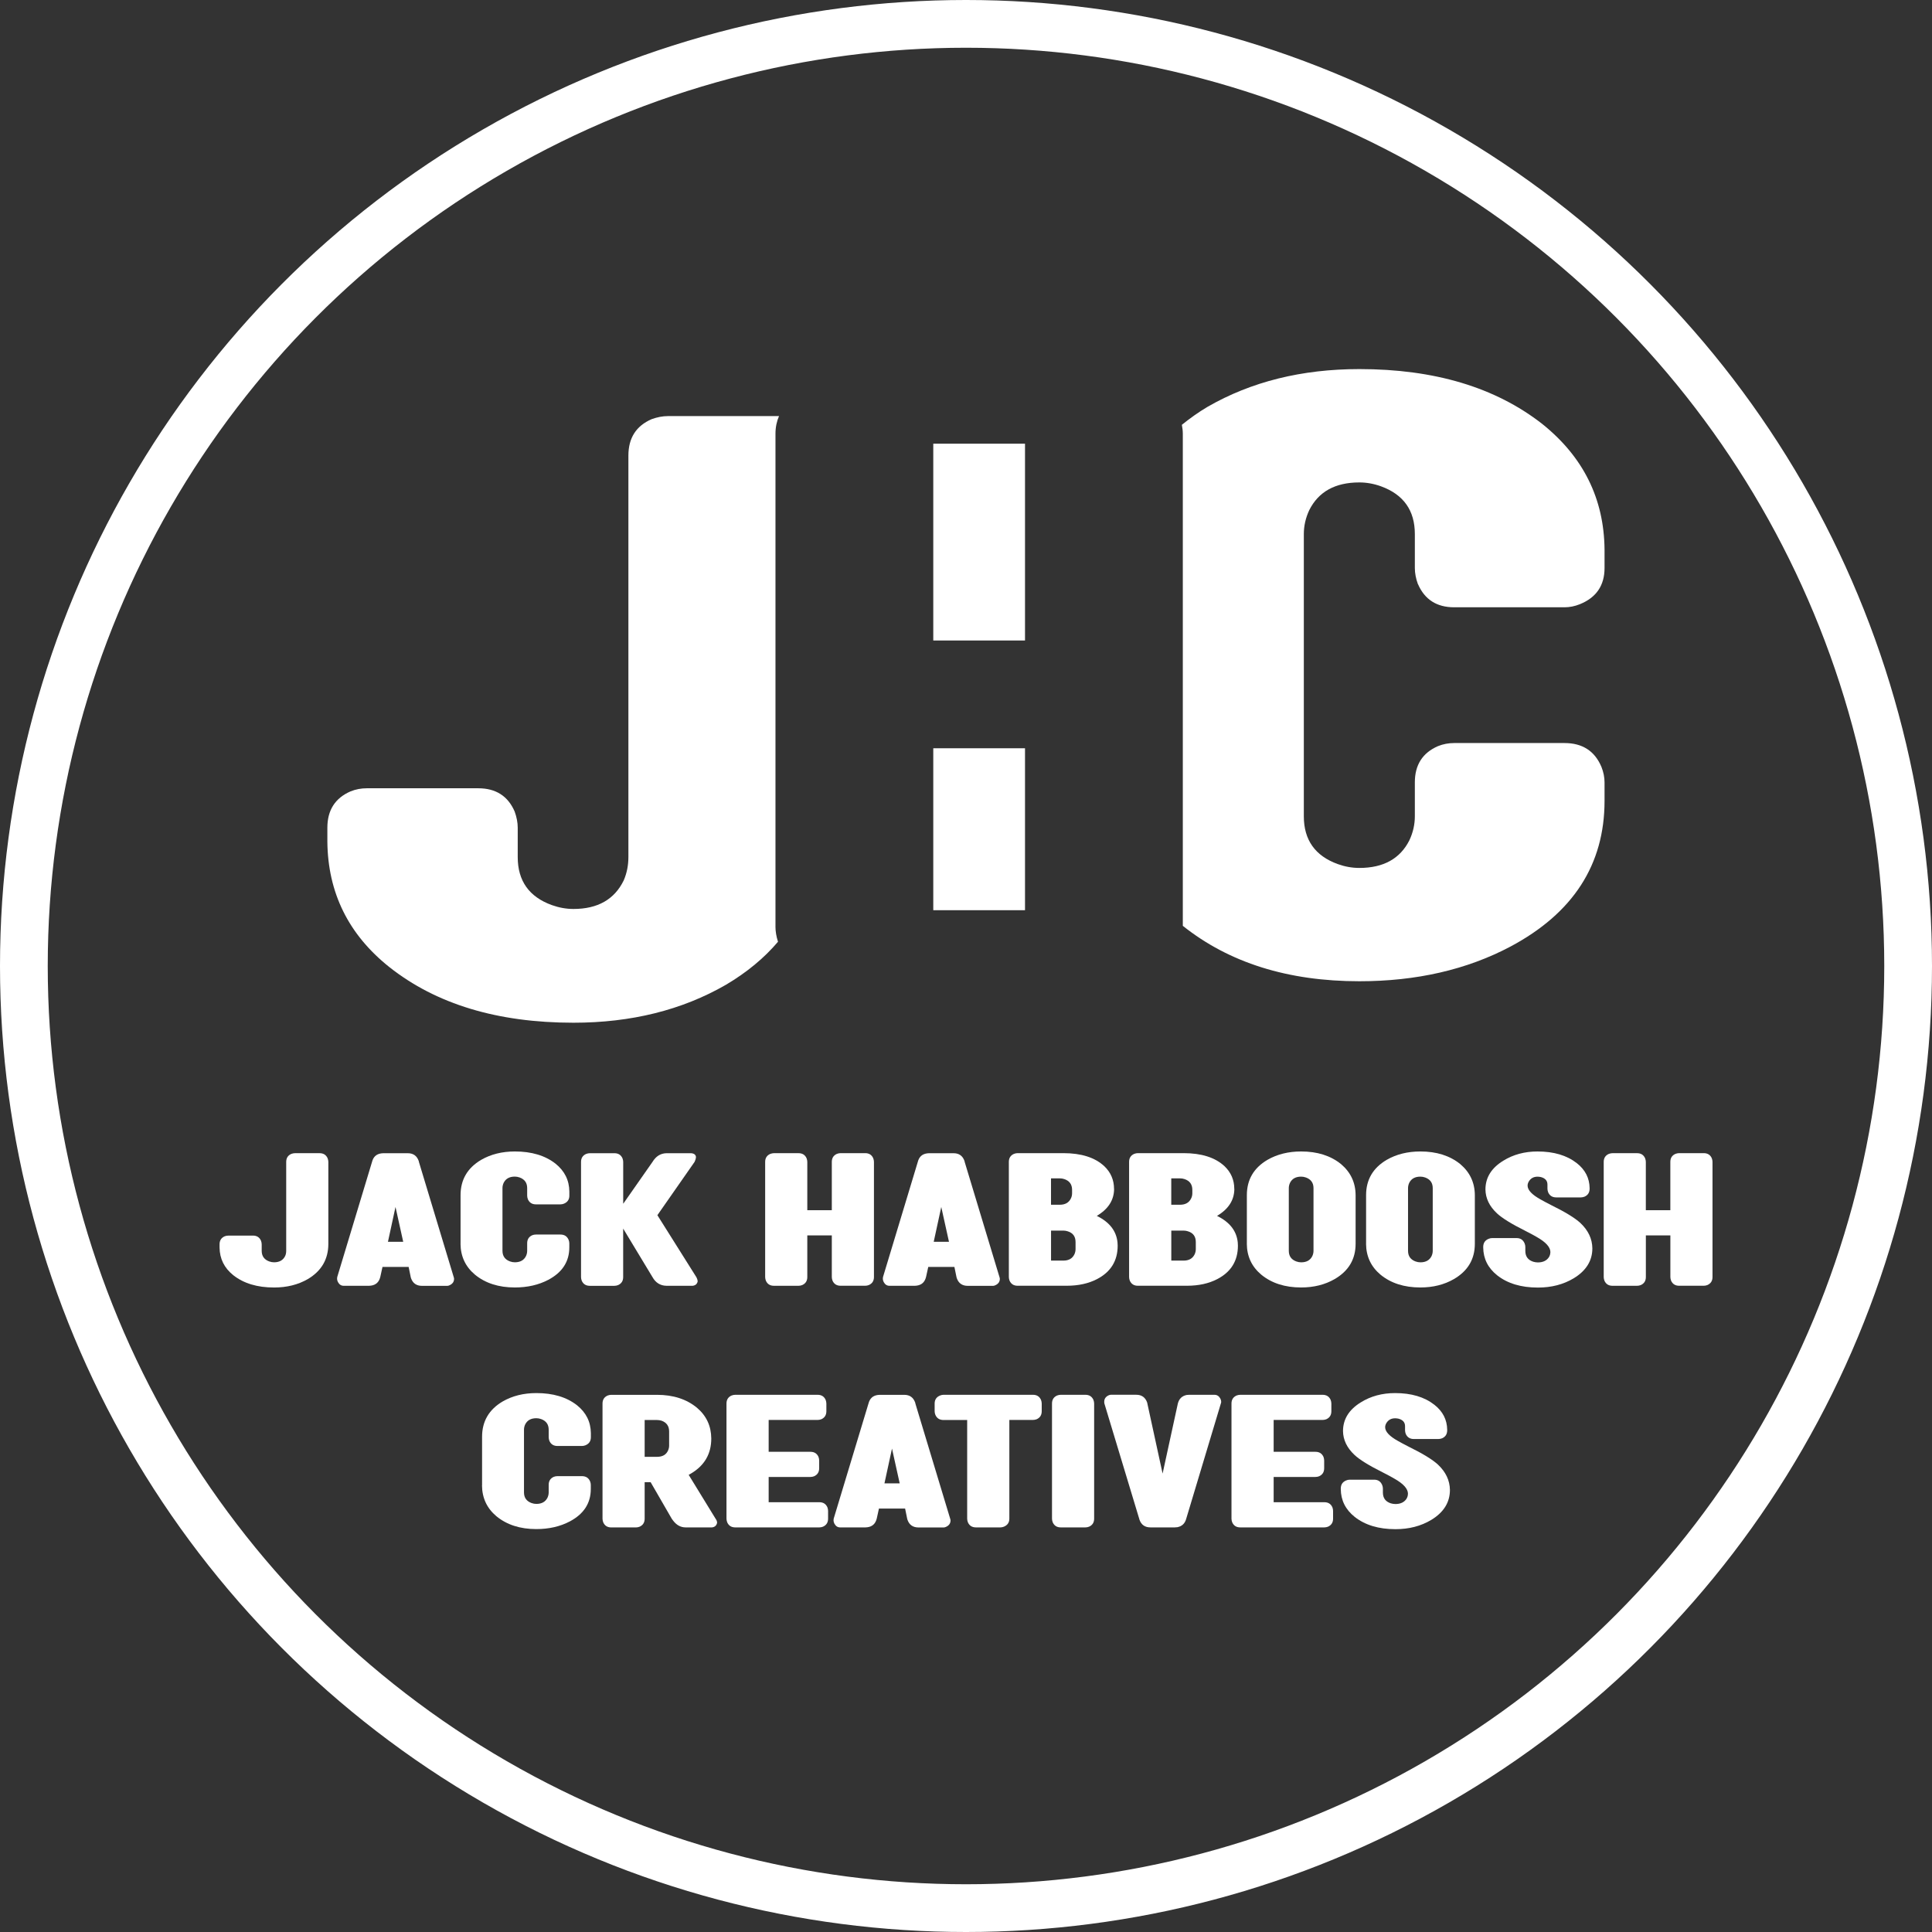 <?xml version="1.0" encoding="UTF-8"?><svg id="Layer_2" xmlns="http://www.w3.org/2000/svg" viewBox="0 0 607 607"><rect x="0" y="0" width="607" height="607" fill="#333333" stroke="none"/><defs><style>.cls-1{fill:#fff;}.cls-2{fill:none;stroke:#fff;stroke-miterlimit:10;stroke-width:15px;}</style></defs><g id="Layer_2-2"><g id="jack"><path class="cls-1" d="M71.72,388.2h7.75c1.22,0,2.06,.54,2.53,1.61,.14,.4,.22,.77,.22,1.13v2.04c0,1.65,.79,2.76,2.37,3.34,.5,.18,1,.27,1.51,.27,1.69,0,2.85-.66,3.5-1.99,.22-.5,.32-1.04,.32-1.61v-27.93c0-1.22,.54-2.06,1.61-2.53,.39-.14,.77-.22,1.13-.22h7.75c1.22,0,2.06,.54,2.53,1.61,.14,.4,.22,.77,.22,1.13v25.73c0,4.84-2.15,8.54-6.46,11.09-3.05,1.76-6.58,2.64-10.6,2.64-5.27,0-9.54-1.29-12.81-3.87-2.83-2.26-4.27-5.17-4.31-8.72v-.97c0-1.22,.54-2.06,1.61-2.53,.36-.14,.73-.21,1.13-.21Z"/><path class="cls-1" d="M128.4,398.05h-8.23l-.7,3.18c-.4,1.58-1.36,2.48-2.91,2.69-.22,.04-.41,.05-.59,.05h-8.02c-.75,0-1.35-.39-1.78-1.18-.18-.36-.27-.7-.27-1.02,0-.25,.02-.43,.05-.54l10.93-36.17c.39-1.58,1.36-2.48,2.91-2.69,.22-.04,.41-.05,.59-.05h7.75c1.72,0,2.87,.83,3.44,2.48,0,.11,.02,.2,.05,.27l10.93,36.17c.07,.21,.11,.39,.11,.54,0,.9-.45,1.56-1.35,1.99-.29,.14-.54,.22-.75,.22h-7.97c-1.72,0-2.87-.79-3.44-2.37-.04-.14-.07-.27-.11-.38l-.65-3.18Zm-1.72-7.91l-2.42-10.93-2.37,10.93h4.79Z"/><path class="cls-1" d="M144.7,390.78v-15.28c0-4.84,2.15-8.54,6.46-11.09,3.05-1.76,6.58-2.64,10.6-2.64,5.24,0,9.49,1.27,12.76,3.82,2.87,2.3,4.32,5.22,4.36,8.77v1.29c0,1.22-.57,2.06-1.72,2.53-.36,.14-.72,.21-1.08,.21h-7.7c-1.22,0-2.06-.54-2.53-1.61-.14-.39-.22-.77-.22-1.13v-2.37c0-1.65-.79-2.76-2.37-3.34-.5-.18-1.01-.27-1.51-.27-1.69,0-2.85,.65-3.5,1.94-.25,.54-.38,1.09-.38,1.67v19.7c0,1.65,.79,2.76,2.37,3.34,.5,.18,1,.27,1.51,.27,1.69,0,2.85-.65,3.5-1.94,.25-.54,.38-1.09,.38-1.67v-2.37c0-1.22,.54-2.06,1.61-2.53,.36-.14,.73-.21,1.13-.21h7.7c1.26,0,2.12,.56,2.58,1.67,.14,.36,.22,.72,.22,1.08v1.29c0,4.45-2.19,7.84-6.57,10.17-3.05,1.61-6.57,2.42-10.55,2.42-5.09,0-9.28-1.35-12.54-4.04-2.98-2.51-4.49-5.74-4.52-9.69Z"/><path class="cls-1" d="M218.65,363.6c-.04,.47-.18,.95-.43,1.45l-11.68,16.74,12.22,19.43c.29,.54,.43,1,.43,1.4-.18,.79-.7,1.24-1.56,1.35h-8.23c-1.94-.03-3.41-.95-4.41-2.74l-9.2-15.23v15.23c0,1.22-.54,2.06-1.61,2.53-.36,.14-.74,.22-1.13,.22h-7.75c-1.22,0-2.06-.54-2.53-1.61-.14-.39-.22-.77-.22-1.13v-36.17c0-1.22,.54-2.06,1.62-2.53,.39-.14,.77-.22,1.13-.22h7.75c1.22,0,2.06,.54,2.53,1.61,.14,.4,.22,.77,.22,1.13v13.08h.05l9.15-13.08c1.08-1.79,2.55-2.71,4.41-2.74h7.7c1,.07,1.52,.5,1.56,1.29Z"/></g><g id="habboosh"><path class="cls-1" d="M243.14,362.31h7.75c1.22,0,2.06,.54,2.53,1.61,.14,.4,.22,.77,.22,1.13v15.18h7.7v-15.18c0-1.22,.54-2.06,1.61-2.53,.39-.14,.77-.22,1.13-.22h7.75c1.22,0,2.06,.54,2.53,1.61,.14,.4,.22,.77,.22,1.13v36.17c0,1.22-.54,2.06-1.61,2.53-.36,.14-.74,.22-1.13,.22h-7.75c-1.22,0-2.06-.54-2.53-1.61-.14-.39-.22-.77-.22-1.13v-13.08h-7.7v13.08c0,1.22-.54,2.06-1.61,2.53-.36,.14-.74,.22-1.13,.22h-7.75c-1.22,0-2.06-.54-2.53-1.61-.14-.39-.22-.77-.22-1.13v-36.17c0-1.22,.54-2.06,1.62-2.53,.39-.14,.77-.22,1.13-.22Z"/><path class="cls-1" d="M299.87,398.05h-8.23l-.7,3.18c-.4,1.58-1.36,2.48-2.91,2.69-.22,.04-.41,.05-.59,.05h-8.02c-.75,0-1.35-.39-1.78-1.18-.18-.36-.27-.7-.27-1.02,0-.25,.02-.43,.05-.54l10.93-36.17c.39-1.58,1.36-2.48,2.91-2.69,.22-.04,.41-.05,.59-.05h7.75c1.72,0,2.87,.83,3.44,2.48,0,.11,.02,.2,.05,.27l10.93,36.17c.07,.21,.11,.39,.11,.54,0,.9-.45,1.56-1.35,1.99-.29,.14-.54,.22-.75,.22h-7.97c-1.72,0-2.87-.79-3.44-2.37-.04-.14-.07-.27-.11-.38l-.65-3.18Zm-1.72-7.91l-2.42-10.93-2.37,10.93h4.79Z"/><path class="cls-1" d="M350.03,373.56c-.04,3.52-1.85,6.33-5.44,8.45,3.98,1.94,6.15,4.72,6.51,8.34,.04,.36,.05,.7,.05,1.02,0,4.74-2.15,8.24-6.46,10.49-2.69,1.4-5.87,2.1-9.53,2.1h-15.45c-1.22,0-2.06-.54-2.53-1.61-.14-.39-.22-.77-.22-1.13v-36.17c0-1.22,.54-2.06,1.62-2.53,.39-.14,.77-.22,1.13-.22h14.37c5.63,0,9.92,1.36,12.86,4.09,2.04,1.94,3.07,4.33,3.07,7.16Zm-19.81,4.95h2.74c1.65,0,2.8-.63,3.44-1.88,.29-.54,.43-1.11,.43-1.72v-1.08c0-1.72-.83-2.85-2.48-3.39-.43-.14-.9-.22-1.4-.22h-2.74v8.29Zm0,8.13v9.42h3.88c1.65,0,2.8-.65,3.44-1.94,.25-.54,.38-1.09,.38-1.67v-2.21c0-1.76-.83-2.89-2.48-3.39-.43-.14-.88-.22-1.35-.22h-3.88Z"/><path class="cls-1" d="M387.81,373.56c-.04,3.52-1.85,6.33-5.44,8.45,3.98,1.94,6.15,4.72,6.51,8.34,.04,.36,.05,.7,.05,1.02,0,4.74-2.15,8.24-6.46,10.49-2.69,1.4-5.87,2.1-9.53,2.1h-15.45c-1.22,0-2.06-.54-2.53-1.61-.14-.39-.22-.77-.22-1.13v-36.17c0-1.22,.54-2.06,1.62-2.53,.39-.14,.77-.22,1.13-.22h14.37c5.63,0,9.92,1.36,12.86,4.09,2.04,1.94,3.07,4.33,3.07,7.16Zm-19.81,4.95h2.74c1.65,0,2.8-.63,3.44-1.88,.29-.54,.43-1.11,.43-1.72v-1.08c0-1.72-.83-2.85-2.48-3.39-.43-.14-.9-.22-1.4-.22h-2.74v8.29Zm0,8.13v9.42h3.88c1.65,0,2.8-.65,3.44-1.94,.25-.54,.38-1.09,.38-1.67v-2.21c0-1.76-.83-2.89-2.48-3.39-.43-.14-.88-.22-1.35-.22h-3.88Z"/><path class="cls-1" d="M391.74,390.78v-15.28c0-4.84,2.15-8.54,6.46-11.09,3.05-1.76,6.58-2.64,10.6-2.64,5.09,0,9.27,1.33,12.54,3.98,3.01,2.55,4.54,5.79,4.57,9.74v15.28c0,4.84-2.19,8.54-6.57,11.09-3.05,1.76-6.57,2.64-10.55,2.64-5.09,0-9.28-1.35-12.54-4.04-2.98-2.51-4.49-5.74-4.52-9.69Zm20.94,2.21v-19.7c0-1.65-.79-2.76-2.37-3.34-.5-.18-1.01-.27-1.51-.27-1.69,0-2.85,.65-3.5,1.94-.25,.54-.38,1.09-.38,1.67v19.7c0,1.65,.79,2.76,2.37,3.34,.5,.18,1,.27,1.51,.27,1.69,0,2.85-.65,3.5-1.94,.25-.54,.38-1.09,.38-1.67Z"/><path class="cls-1" d="M429.2,390.78v-15.28c0-4.84,2.15-8.54,6.46-11.09,3.05-1.76,6.58-2.64,10.6-2.64,5.09,0,9.27,1.33,12.54,3.98,3.01,2.55,4.54,5.79,4.57,9.74v15.28c0,4.84-2.19,8.54-6.57,11.09-3.05,1.76-6.57,2.64-10.55,2.64-5.09,0-9.28-1.35-12.54-4.04-2.98-2.51-4.49-5.74-4.52-9.69Zm20.94,2.21v-19.7c0-1.65-.79-2.76-2.37-3.34-.5-.18-1.01-.27-1.51-.27-1.69,0-2.85,.65-3.5,1.94-.25,.54-.38,1.09-.38,1.67v19.7c0,1.65,.79,2.76,2.37,3.34,.5,.18,1,.27,1.51,.27,1.69,0,2.85-.65,3.5-1.94,.25-.54,.38-1.09,.38-1.67Z"/><path class="cls-1" d="M487.11,393.42c0-1.58-1.43-3.17-4.31-4.79-.72-.43-1.92-1.08-3.61-1.94-4.3-2.15-7.27-3.98-8.88-5.49-2.37-2.22-3.57-4.72-3.61-7.48,0-3.73,1.86-6.75,5.6-9.04,3.12-1.94,6.71-2.91,10.76-2.91,5.1,0,9.2,1.22,12.33,3.66,2.66,2.08,4,4.7,4.04,7.86v.16c0,1.22-.54,2.06-1.62,2.53-.4,.14-.77,.22-1.13,.22h-7.75c-1.22,0-2.06-.54-2.53-1.61-.14-.39-.22-.77-.22-1.13v-1.29c0-1.22-.7-2.01-2.1-2.37-.36-.07-.7-.11-1.02-.11-1.22,0-2.13,.5-2.74,1.51-.25,.43-.38,.86-.38,1.29,0,1.4,1.36,2.85,4.09,4.36,.68,.39,1.79,.99,3.34,1.78,4.38,2.15,7.43,4.02,9.15,5.6,2.48,2.33,3.73,4.99,3.77,7.97,0,3.91-1.96,7.05-5.87,9.42-3.23,1.94-6.98,2.91-11.25,2.91-5.27,0-9.55-1.29-12.81-3.87-2.87-2.3-4.32-5.2-4.36-8.72v-.16c0-1.22,.54-2.06,1.61-2.53,.39-.18,.79-.27,1.18-.27h7.7c1.22,0,2.06,.57,2.53,1.72,.14,.36,.21,.72,.21,1.08v1.24c0,1.72,.83,2.85,2.48,3.39,.5,.14,.99,.22,1.45,.22,1.61,0,2.78-.56,3.5-1.67,.29-.5,.43-1,.43-1.51Z"/><path class="cls-1" d="M506.59,362.31h7.75c1.22,0,2.06,.54,2.53,1.61,.14,.4,.22,.77,.22,1.13v15.18h7.7v-15.18c0-1.22,.54-2.06,1.62-2.53,.39-.14,.77-.22,1.13-.22h7.75c1.22,0,2.06,.54,2.53,1.61,.14,.4,.22,.77,.22,1.13v36.17c0,1.22-.54,2.06-1.61,2.53-.36,.14-.74,.22-1.13,.22h-7.75c-1.22,0-2.06-.54-2.53-1.61-.14-.39-.22-.77-.22-1.13v-13.08h-7.7v13.08c0,1.22-.54,2.06-1.61,2.53-.36,.14-.74,.22-1.13,.22h-7.75c-1.22,0-2.06-.54-2.53-1.61-.14-.39-.22-.77-.22-1.13v-36.17c0-1.22,.54-2.06,1.61-2.53,.39-.14,.77-.22,1.13-.22Z"/></g><g id="creatives"><path class="cls-1" d="M151.46,466.69v-15.28c0-4.84,2.15-8.54,6.46-11.09,3.05-1.76,6.58-2.64,10.6-2.64,5.24,0,9.49,1.27,12.76,3.82,2.87,2.3,4.32,5.22,4.36,8.77v1.29c0,1.22-.57,2.06-1.72,2.53-.36,.14-.72,.21-1.08,.21h-7.7c-1.22,0-2.06-.54-2.53-1.61-.14-.39-.22-.77-.22-1.13v-2.37c0-1.65-.79-2.76-2.37-3.34-.5-.18-1-.27-1.51-.27-1.69,0-2.85,.65-3.5,1.94-.25,.54-.38,1.09-.38,1.67v19.7c0,1.65,.79,2.76,2.37,3.34,.5,.18,1,.27,1.51,.27,1.69,0,2.85-.65,3.5-1.94,.25-.54,.38-1.09,.38-1.67v-2.37c0-1.22,.54-2.06,1.61-2.53,.36-.14,.74-.21,1.13-.21h7.7c1.26,0,2.12,.56,2.58,1.67,.14,.36,.21,.72,.21,1.08v1.29c0,4.45-2.19,7.84-6.57,10.17-3.05,1.61-6.57,2.42-10.55,2.42-5.1,0-9.27-1.35-12.54-4.04-2.98-2.51-4.49-5.74-4.52-9.69Z"/><path class="cls-1" d="M225.3,478.43c-.18,.86-.72,1.35-1.61,1.45h-8.29c-1.54,0-2.85-.72-3.93-2.15-.07-.07-.21-.27-.43-.59l-6.62-11.46h-1.88v11.46c0,1.22-.54,2.06-1.61,2.53-.36,.14-.74,.22-1.13,.22h-7.75c-1.22,0-2.06-.54-2.53-1.61-.14-.39-.22-.77-.22-1.13v-36.17c0-1.22,.54-2.06,1.61-2.53,.39-.14,.77-.22,1.13-.22h14.37c5.09,0,9.27,1.35,12.54,4.04,2.98,2.51,4.49,5.74,4.52,9.69,0,4.81-2.12,8.47-6.35,10.98-.25,.14-.5,.29-.75,.43l8.45,13.78c.32,.43,.48,.86,.48,1.29Zm-22.76-20.72h3.87c1.76,0,2.92-.68,3.5-2.04,.21-.47,.32-.97,.32-1.51v-4.41c0-1.69-.79-2.82-2.37-3.39-.47-.14-.95-.22-1.45-.22h-3.87v11.57Z"/><path class="cls-1" d="M241.5,464.06v7.91h15.93c1.22,0,2.06,.54,2.53,1.61,.14,.39,.21,.77,.21,1.13v2.42c0,1.22-.54,2.06-1.61,2.53-.36,.14-.74,.22-1.13,.22h-26.43c-1.22,0-2.06-.54-2.53-1.61-.14-.39-.22-.77-.22-1.13v-36.17c0-1.22,.54-2.06,1.61-2.53,.39-.14,.77-.22,1.13-.22h25.89c1.22,0,2.06,.54,2.53,1.61,.14,.4,.22,.77,.22,1.13v2.42c0,1.22-.54,2.06-1.61,2.53-.4,.14-.77,.21-1.13,.21h-15.39v10.01h13.13c1.22,0,2.06,.54,2.53,1.61,.14,.4,.21,.77,.21,1.13v2.42c0,1.22-.54,2.06-1.61,2.53-.36,.14-.74,.21-1.13,.21h-13.13Z"/><path class="cls-1" d="M284.39,473.96h-8.24l-.7,3.18c-.4,1.58-1.36,2.48-2.91,2.69-.22,.04-.41,.05-.59,.05h-8.02c-.75,0-1.35-.39-1.78-1.18-.18-.36-.27-.7-.27-1.02,0-.25,.02-.43,.05-.54l10.93-36.17c.4-1.58,1.36-2.48,2.91-2.69,.21-.04,.41-.05,.59-.05h7.75c1.72,0,2.87,.83,3.44,2.48,0,.11,.02,.2,.05,.27l10.93,36.17c.07,.21,.11,.39,.11,.54,0,.9-.45,1.56-1.35,1.99-.29,.14-.54,.22-.75,.22h-7.97c-1.72,0-2.87-.79-3.44-2.37-.04-.14-.07-.27-.11-.38l-.65-3.18Zm-1.72-7.91l-2.42-10.93-2.37,10.93h4.79Z"/><path class="cls-1" d="M317.12,446.13v31c0,1.22-.58,2.06-1.72,2.53-.36,.14-.72,.22-1.08,.22h-7.7c-1.22,0-2.06-.54-2.53-1.61-.14-.39-.22-.77-.22-1.13v-31h-7.43c-1.26,0-2.12-.56-2.58-1.67-.14-.36-.21-.72-.21-1.08v-2.42c0-1.22,.57-2.06,1.72-2.53,.36-.14,.72-.22,1.08-.22h28.09c1.22,0,2.06,.54,2.53,1.61,.14,.4,.22,.77,.22,1.13v2.42c0,1.22-.54,2.06-1.61,2.53-.4,.14-.77,.21-1.13,.21h-7.43Z"/><path class="cls-1" d="M333.26,438.22h7.75c1.22,0,2.06,.54,2.53,1.61,.14,.4,.22,.77,.22,1.13v36.17c0,1.22-.54,2.06-1.61,2.53-.36,.14-.74,.22-1.13,.22h-7.75c-1.22,0-2.06-.54-2.53-1.61-.14-.39-.22-.77-.22-1.13v-36.17c0-1.22,.54-2.06,1.61-2.53,.39-.14,.77-.22,1.13-.22Z"/><path class="cls-1" d="M369.16,479.88h-7.7c-1.72,0-2.87-.79-3.44-2.37-.04-.14-.07-.27-.11-.38l-10.93-36.17c-.04-.14-.05-.32-.05-.54,0-.9,.43-1.56,1.29-1.99,.29-.14,.54-.22,.75-.22h8.02c1.72,0,2.87,.83,3.44,2.48,0,.11,.02,.2,.05,.27l4.79,22.01,4.79-22.01c.39-1.51,1.33-2.4,2.8-2.69,.25-.04,.5-.05,.75-.05h7.97c.79,0,1.4,.4,1.83,1.18,.18,.36,.27,.7,.27,1.02,0,.18-.04,.36-.11,.54l-10.87,36.17c-.39,1.51-1.33,2.4-2.8,2.69-.25,.04-.5,.05-.75,.05Z"/><path class="cls-1" d="M400.16,464.06v7.91h15.93c1.22,0,2.06,.54,2.53,1.61,.14,.39,.21,.77,.21,1.13v2.42c0,1.22-.54,2.06-1.61,2.53-.36,.14-.74,.22-1.13,.22h-26.43c-1.22,0-2.06-.54-2.53-1.61-.14-.39-.22-.77-.22-1.13v-36.17c0-1.22,.54-2.06,1.61-2.53,.39-.14,.77-.22,1.13-.22h25.89c1.22,0,2.06,.54,2.53,1.61,.14,.4,.22,.77,.22,1.13v2.42c0,1.22-.54,2.06-1.61,2.53-.4,.14-.77,.21-1.13,.21h-15.39v10.01h13.13c1.22,0,2.06,.54,2.53,1.61,.14,.4,.21,.77,.21,1.13v2.42c0,1.22-.54,2.06-1.61,2.53-.36,.14-.74,.21-1.13,.21h-13.13Z"/><path class="cls-1" d="M442.36,469.33c0-1.58-1.43-3.17-4.31-4.79-.72-.43-1.92-1.08-3.61-1.94-4.31-2.15-7.27-3.98-8.88-5.49-2.37-2.22-3.57-4.72-3.61-7.48,0-3.73,1.87-6.75,5.6-9.04,3.12-1.94,6.71-2.91,10.77-2.91,5.09,0,9.2,1.22,12.32,3.66,2.66,2.08,4,4.7,4.04,7.86v.16c0,1.22-.54,2.06-1.61,2.53-.4,.14-.77,.22-1.13,.22h-7.75c-1.22,0-2.06-.54-2.53-1.61-.14-.39-.22-.77-.22-1.13v-1.29c0-1.22-.7-2.01-2.1-2.37-.36-.07-.7-.11-1.02-.11-1.22,0-2.14,.5-2.75,1.51-.25,.43-.38,.86-.38,1.29,0,1.4,1.36,2.85,4.09,4.36,.68,.39,1.79,.99,3.34,1.78,4.38,2.15,7.43,4.02,9.15,5.6,2.48,2.33,3.73,4.99,3.77,7.97,0,3.91-1.96,7.05-5.87,9.42-3.23,1.94-6.98,2.91-11.25,2.91-5.27,0-9.54-1.29-12.81-3.87-2.87-2.3-4.33-5.2-4.36-8.72v-.16c0-1.22,.54-2.06,1.61-2.53,.39-.18,.79-.27,1.18-.27h7.7c1.22,0,2.06,.57,2.53,1.72,.14,.36,.21,.72,.21,1.08v1.24c0,1.72,.83,2.85,2.48,3.39,.5,.14,.99,.22,1.45,.22,1.61,0,2.78-.56,3.5-1.67,.29-.5,.43-1,.43-1.51Z"/></g><g id="logo"><rect class="cls-1" x="293.22" y="139.4" width="28.82" height="61.83"/><rect class="cls-1" x="293.22" y="235.09" width="28.82" height="50.88"/><path class="cls-1" d="M445.51,183.53c2.1,4.84,5.89,7.27,11.38,7.27h34.64c1.61,0,3.23-.32,4.84-.97,5.17-2.1,7.75-5.89,7.75-11.38v-5.81c-.16-15.99-6.7-29.15-19.62-39.48-14.7-11.47-33.83-17.2-57.41-17.2-18.09,0-34,3.96-47.72,11.87-2.94,1.74-5.58,3.65-8.05,5.64,.19,.97,.3,1.91,.3,2.83v154.58c14.55,11.6,33.04,17.41,55.47,17.41,17.92,0,33.75-3.63,47.48-10.9,19.7-10.5,29.55-25.76,29.55-45.78v-5.81c0-1.61-.33-3.23-.97-4.84-2.1-5.01-5.98-7.51-11.63-7.51h-34.64c-1.78,0-3.48,.32-5.09,.97-4.84,2.1-7.27,5.89-7.27,11.38v10.66c0,2.58-.57,5.09-1.7,7.51-2.91,5.81-8.16,8.72-15.74,8.72-2.26,0-4.52-.4-6.78-1.21-7.11-2.58-10.66-7.59-10.66-15.02v-88.66c0-2.58,.57-5.09,1.7-7.51,2.91-5.81,8.15-8.72,15.74-8.72,2.26,0,4.52,.4,6.78,1.21,7.11,2.58,10.66,7.59,10.66,15.02v10.66c0,1.61,.32,3.31,.97,5.09Z"/><path class="cls-1" d="M243.64,291.05V136.29c0-2.15,.42-3.96,1.11-5.56h-34.92c-1.62,0-3.32,.32-5.11,.97-4.86,2.11-7.29,5.92-7.29,11.43v126.17c0,2.59-.49,5.02-1.46,7.29-2.92,6-8.18,8.99-15.8,8.99-2.27,0-4.54-.41-6.81-1.22-7.13-2.59-10.7-7.62-10.7-15.07v-9.24c0-1.62-.33-3.32-.97-5.1-2.11-4.86-5.92-7.29-11.43-7.29h-35.01c-1.79,0-3.49,.32-5.11,.97-4.86,2.11-7.29,5.92-7.29,11.43v4.38c.16,16.04,6.64,29.17,19.45,39.38,14.74,11.67,34.03,17.5,57.86,17.5,18.15,0,34.11-3.97,47.89-11.91,6.6-3.9,12.05-8.42,16.38-13.53-.54-1.69-.8-3.29-.8-4.83Z"/></g><circle class="cls-2" cx="303.5" cy="303.5" r="296"/></g></svg>